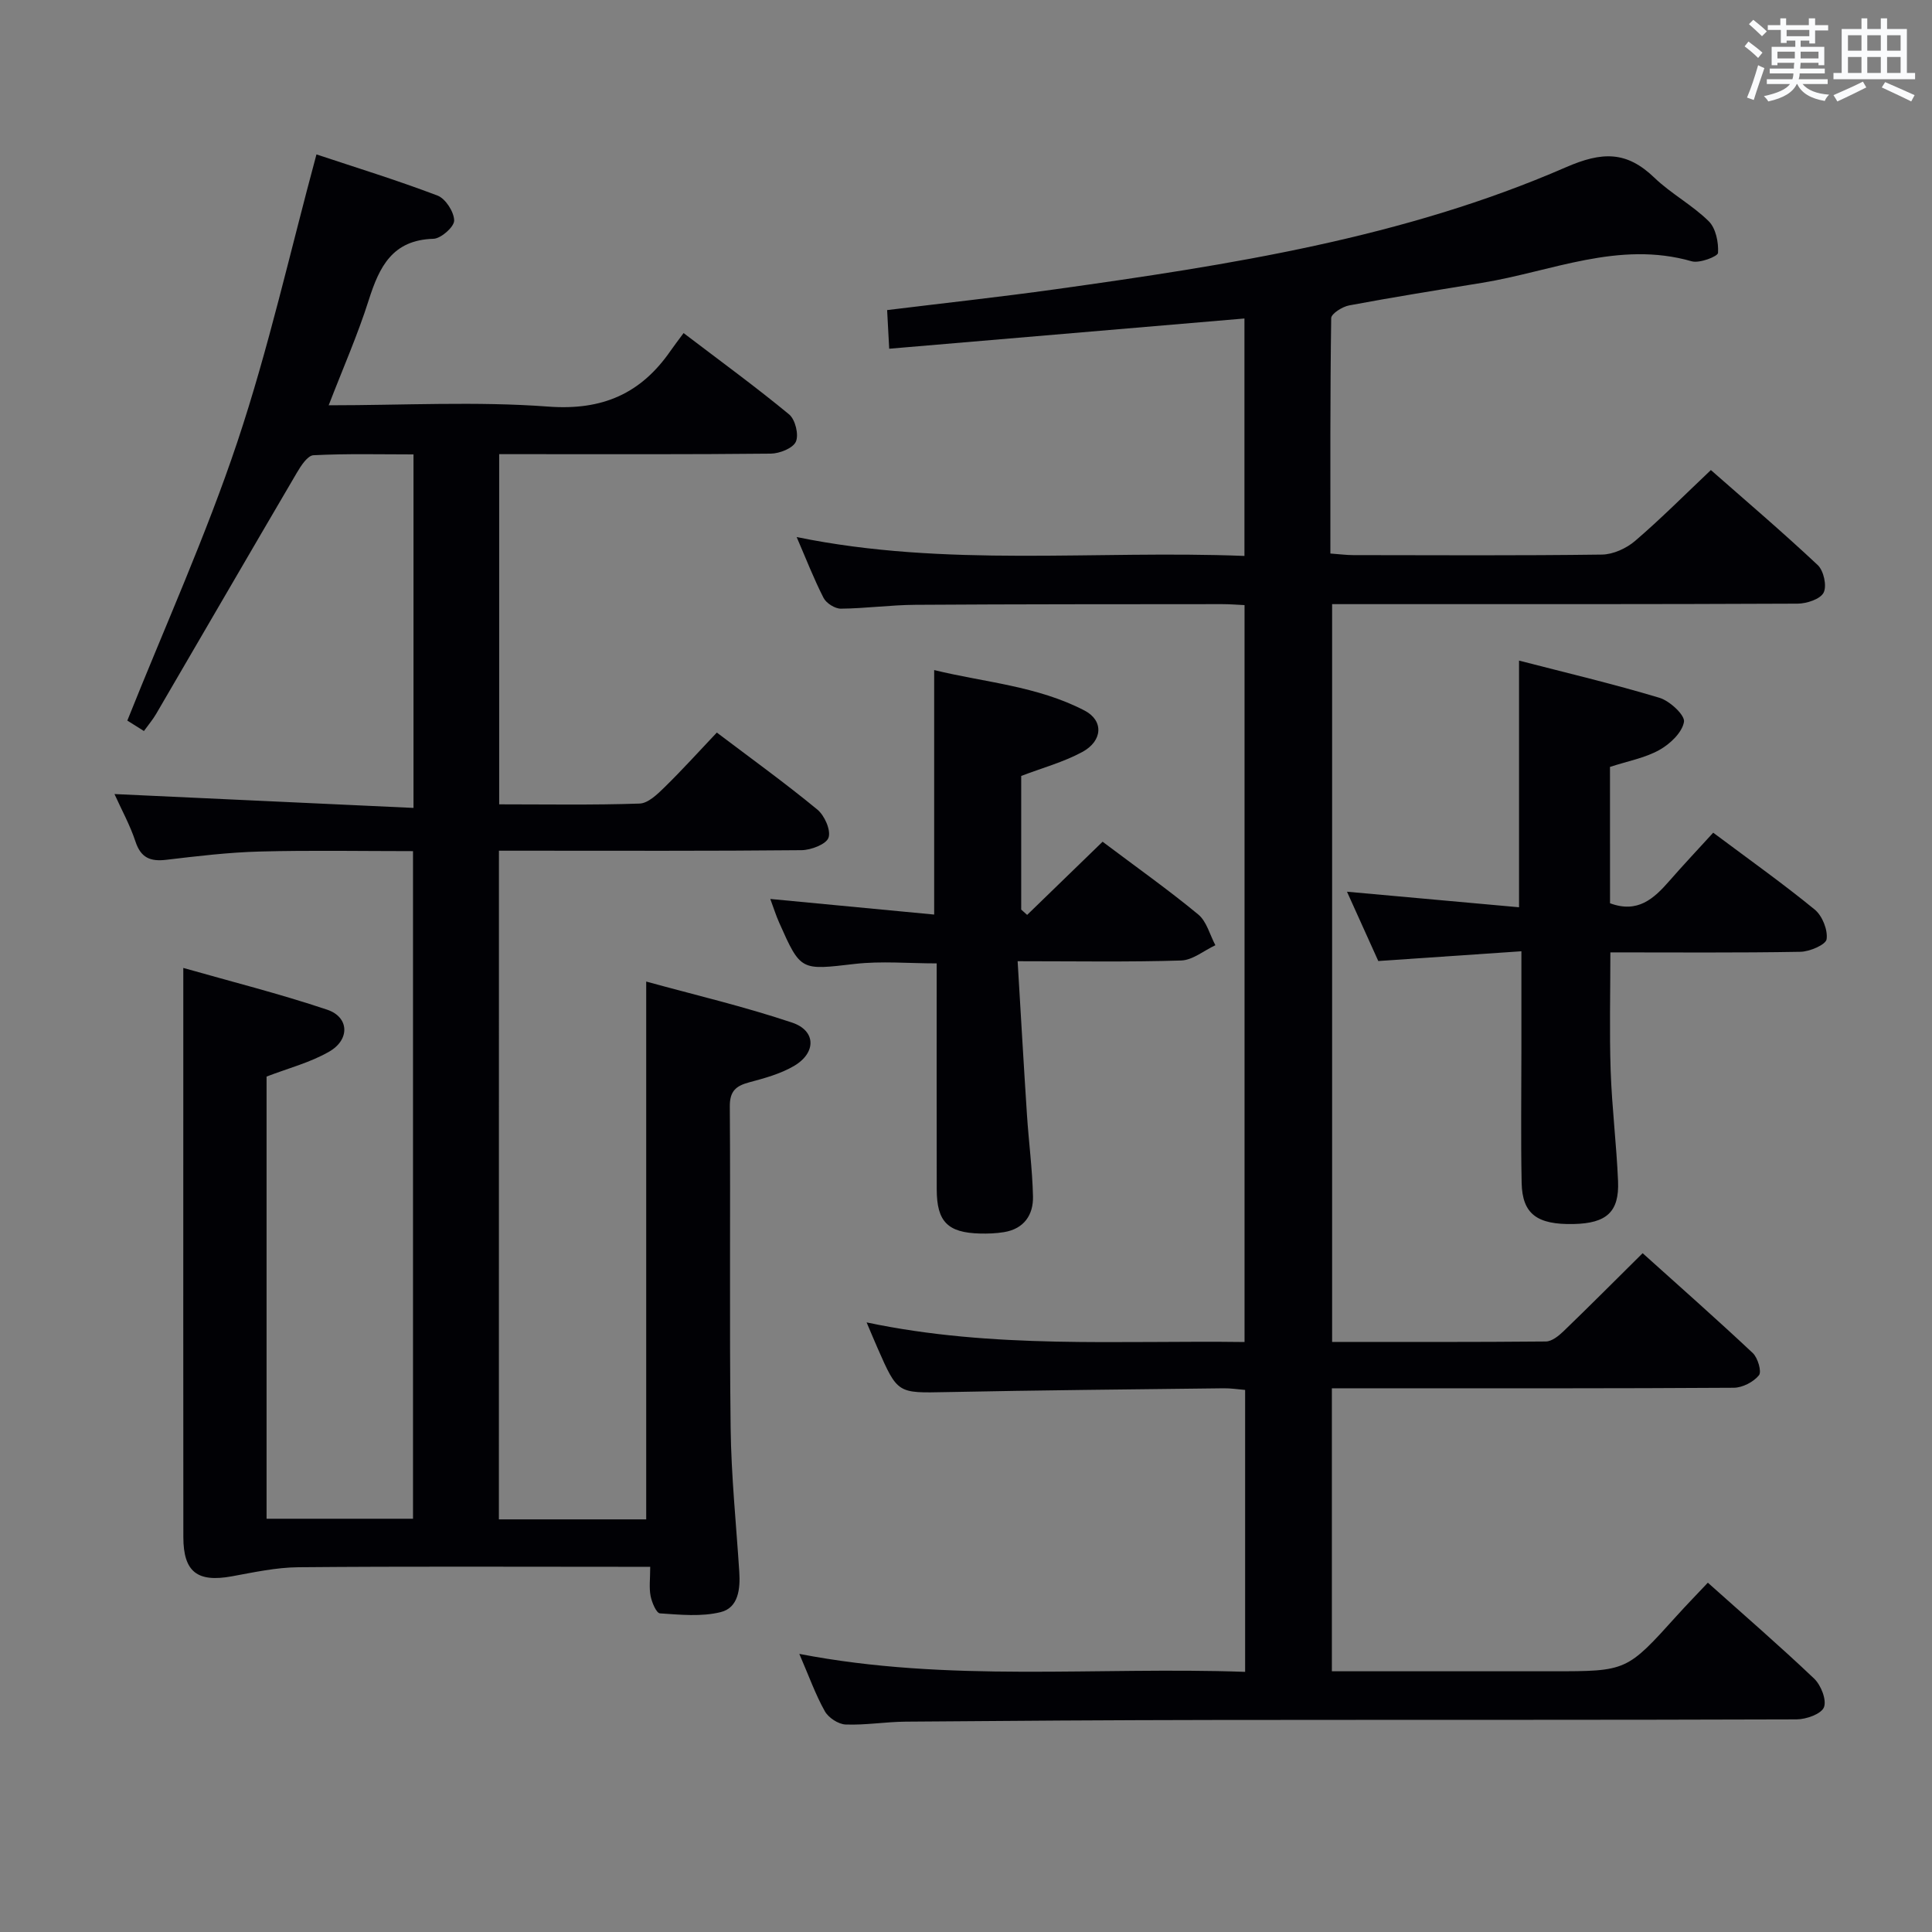 <svg enable-background="new 0 0 400 400" viewBox="0 0 400 400" xmlns="http://www.w3.org/2000/svg"><rect x="0" y="0" width="400" height="400" fill="#808080" stroke="none"/><g fill="#010105"><path d="m257.79 346.14c0-19.97 0-38.95 0-58.37-1.55-.13-2.99-.36-4.43-.34-19.15.23-38.3.4-57.44.79-10.07.2-10.07.37-14.23-9.11-.66-1.5-1.28-3-2.27-5.32 26.28 5.54 52.16 3.71 78.25 4.06 0-51.04 0-101.48 0-152.57-1.49-.07-3.07-.2-4.65-.2-21.16.02-42.33 0-63.49.14-5.15.03-10.29.75-15.43.8-1.22.01-3.02-1.12-3.59-2.23-2.02-3.95-3.63-8.11-5.57-12.6 30.93 6.35 61.73 2.68 92.71 3.91 0-16.72 0-32.8 0-49.16-24.4 2.08-48.75 4.15-73.55 6.26-.18-3.43-.29-5.51-.43-8 11.79-1.45 23.3-2.7 34.77-4.3 36.06-5.04 72.08-10.6 105.74-25.26 7.53-3.28 12.58-3.39 18.33 2.14 3.45 3.32 7.85 5.66 11.26 9.02 1.47 1.45 2.06 4.37 1.93 6.56-.04.73-3.83 2.2-5.44 1.74-15.14-4.35-29.07 2.13-43.45 4.46-9.17 1.49-18.34 2.96-27.48 4.67-1.41.26-3.71 1.72-3.72 2.64-.23 16.13-.17 32.26-.17 48.73 1.87.13 3.3.33 4.73.33 17.16.02 34.33.12 51.49-.11 2.33-.03 5.06-1.28 6.87-2.83 5.3-4.54 10.24-9.51 15.69-14.67 7.06 6.21 14.76 12.76 22.12 19.67 1.24 1.16 1.93 4.32 1.22 5.71-.69 1.35-3.5 2.27-5.39 2.28-30 .14-59.99.1-89.99.1-1.99 0-3.98 0-6.38 0v152.75c14.97 0 29.61.05 44.25-.09 1.23-.01 2.64-1.14 3.64-2.1 5.39-5.2 10.67-10.5 16.4-16.18 7.59 6.83 15.3 13.63 22.79 20.66 1.06.99 1.9 3.88 1.29 4.62-1.13 1.39-3.4 2.56-5.2 2.58-24.5.16-48.99.11-73.49.11-3.13 0-6.25 0-9.73 0v58.59h45.68c15.38 0 15.37-.01 25.76-11.53 2-2.22 4.09-4.35 6.4-6.81 7.49 6.7 14.91 13.11 22.01 19.86 1.41 1.35 2.62 4.4 2.03 5.93-.55 1.39-3.66 2.5-5.65 2.51-40.16.14-80.33.07-120.49.12-21.33.03-42.66.17-63.98.35-4.15.03-8.31.75-12.44.59-1.5-.06-3.55-1.4-4.3-2.75-1.93-3.44-3.27-7.22-5.28-11.87 30.99 5.99 61.49 2.62 92.3 3.72z"/><path d="m103.29 314.57h30.5c0-36.87 0-73.57 0-111.35 9.99 2.75 20.26 5.16 30.21 8.5 4.98 1.67 5.02 6.25.4 8.97-2.8 1.64-6.09 2.54-9.27 3.39-2.76.74-4.06 1.81-4.03 5.02.16 22.16-.1 44.33.17 66.49.12 9.96 1.15 19.9 1.79 29.85.23 3.52-.18 7.42-3.84 8.33-3.99.99-8.39.54-12.58.26-.75-.05-1.68-2.26-1.94-3.59-.34-1.73-.08-3.57-.08-6.05-2.33 0-4.1 0-5.87 0-22.33 0-44.66-.11-66.99.09-4.59.04-9.2 1.05-13.75 1.88-7.14 1.3-10.04-.89-10.05-8.12-.03-30.16-.01-60.33-.01-90.49 0-8.78 0-17.55 0-27.35 9.68 2.76 19.87 5.32 29.8 8.65 4.54 1.53 4.74 6.18.42 8.67-3.92 2.27-8.48 3.44-12.98 5.17v91.55h30.32c0-45.8 0-91.67 0-138.22-10.51 0-21.12-.2-31.71.08-6.47.17-12.93.95-19.36 1.71-3.29.39-5.27-.38-6.39-3.77-1.12-3.4-2.88-6.58-4.35-9.84 20.85.97 41.2 1.91 61.91 2.87 0-24.96 0-48.7 0-73.19-6.87 0-13.8-.18-20.71.17-1.21.06-2.59 2.17-3.43 3.61-9.76 16.63-19.43 33.31-29.15 49.96-.66 1.13-1.52 2.15-2.52 3.53-1.47-.92-2.79-1.75-3.44-2.16 7.79-19.5 16.29-38.28 22.79-57.72 6.45-19.3 10.9-39.27 16.37-59.5 7.9 2.63 16.58 5.3 25.06 8.52 1.66.63 3.43 3.38 3.45 5.17.01 1.31-2.73 3.74-4.3 3.78-8.48.24-11.19 5.78-13.38 12.67-2.29 7.22-5.36 14.18-8.3 21.8 15.55 0 30.58-.84 45.46.27 11.23.84 19.2-2.68 25.35-11.59.76-1.09 1.57-2.14 2.67-3.63 7.74 5.89 14.97 11.16 21.85 16.84 1.27 1.05 2.04 4.19 1.4 5.64-.6 1.36-3.37 2.46-5.19 2.48-16.83.18-33.66.11-50.49.11-1.81 0-3.61 0-5.75 0v72.5c9.81 0 19.45.17 29.07-.16 1.77-.06 3.7-1.94 5.17-3.38 3.68-3.6 7.13-7.43 10.82-11.32 7.13 5.39 14.14 10.45 20.8 15.93 1.5 1.23 2.85 4.27 2.33 5.82-.46 1.37-3.62 2.58-5.6 2.6-19 .19-37.99.11-56.99.11-1.8 0-3.59 0-5.65 0-.01 46.43-.01 92.31-.01 138.44z"/><path d="m333.34 187.01c5.73 2.13 9.07-.95 12.27-4.61 2.95-3.38 6.03-6.64 9.09-10 7.55 5.64 14.46 10.55 21.01 15.91 1.57 1.28 2.74 4.2 2.47 6.14-.16 1.14-3.5 2.58-5.44 2.61-12.97.23-25.96.12-39.33.12 0 8.36-.21 16.43.06 24.5.26 7.63 1.21 15.24 1.53 22.87.27 6.37-2.38 8.72-9.18 8.87-7.59.17-10.64-2.07-10.78-8.51-.19-9.16-.05-18.33-.05-27.49 0-6.49 0-12.97 0-20.47-10 .68-19.67 1.34-29.63 2.02-2.13-4.71-4.27-9.47-6.48-14.35 12.1 1.09 23.76 2.15 35.62 3.22 0-17.23 0-33.78 0-51.07 9.71 2.51 19.48 4.82 29.07 7.7 2.13.64 5.32 3.6 5.08 4.99-.38 2.21-2.89 4.59-5.11 5.82-2.98 1.66-6.54 2.3-10.21 3.5.01 9.22.01 18.64.01 28.23z"/><path d="m228.28 174.27c7.11 5.35 13.64 9.97 19.8 15.06 1.75 1.44 2.4 4.21 3.55 6.37-2.36 1.1-4.69 3.08-7.08 3.16-10.94.34-21.9.15-33.86.15.66 10.99 1.25 21.39 1.93 31.79.37 5.64 1.12 11.26 1.25 16.9.09 3.85-1.87 6.72-6 7.4-1.63.27-3.32.33-4.98.29-6.68-.17-8.94-2.46-8.95-9.13-.03-15.49-.01-30.97-.01-46.8-5.81 0-11.45-.52-16.95.11-11.2 1.29-11.18 1.55-15.67-8.57-.66-1.48-1.14-3.04-1.83-4.88 11.56 1.1 22.69 2.16 33.93 3.23 0-17.34 0-33.58 0-50.62 10.38 2.54 21.33 3.28 31.13 8.38 3.99 2.07 3.79 6.29-.48 8.59-3.89 2.1-8.28 3.29-12.63 4.95v27.67c.41.37.82.74 1.23 1.1 5.17-5.03 10.35-10.05 15.62-15.15z"/></g><path d="m361.2 9.6.8-1c.9.7 1.9 1.4 2.9 2.3l-.9 1.1c-1-1-2-1.8-2.8-2.4zm.5 10.6c.9-2.1 1.6-4.3 2.3-6.7.4.2.8.4 1.3.6-.7 2.1-1.5 4.3-2.2 6.6zm.4-15.2.9-.9c1 .8 2 1.6 2.8 2.4l-1 1c-.9-.9-1.8-1.7-2.7-2.5zm12.5-1.2h1.2v1.4h2.7v1.1h-2.7v2.7h-1.2v-.6h-1.8v1.3h4.9v3.8h-1.2v-.5h-3.7c0 .4-.1.9-.1 1.2h5.1v1h-5.2c0 .5-.1.9-.2 1.2h6v1h-5.2c1.1 1.3 2.9 2 5.5 2.2-.4.4-.7.8-.9 1.3-2.9-.5-4.8-1.6-5.7-3.5h-.1c-.8 1.7-2.7 2.9-5.9 3.6-.2-.4-.6-.8-.9-1.1 2.8-.6 4.6-1.4 5.4-2.5h-4.8v-1h5.3c.1-.3.2-.7.2-1.2h-4.9v-1h5c0-.4 0-.8.1-1.2h-3.5v.5h-1.2v-3.8h4.9v-1.3h-1.8v.5h-1.2v-2.7h-2.7v-1h2.6v-1.4h1.2v1.4h4.7v-1.4zm-6.6 8.3h3.6c0-.4 0-.9 0-1.4h-3.6zm1.9-4.6h4.7v-1.3h-4.7zm6.6 3.2h-3.7v1.4h3.7z" fill="#fafbfc"/><path d="m385.3 3.8h1.3v2.2h2.8v-2.2h1.3v2.2h4.1v9.1h1.7v1.3h-16.9v-1.3h1.7v-9.1h4.1v-2.2zm.4 13.1.7 1.2c-1.8.9-3.8 1.9-6 2.9-.2-.4-.5-.8-.8-1.3 2.3-1 4.3-1.9 6.1-2.8zm-3.1-6.4h2.8v-3.2h-2.8zm0 4.6h2.8v-3.3h-2.8zm4-4.6h2.8v-3.2h-2.8zm0 4.6h2.8v-3.3h-2.8zm3.7 1.9c2.1.9 4.1 1.8 6.1 2.7l-.7 1.3c-2.2-1.1-4.2-2-6.1-2.9zm3.2-9.7h-2.8v3.2h2.8zm-2.8 7.8h2.8v-3.3h-2.8z" fill="#fafbfc"/></svg>